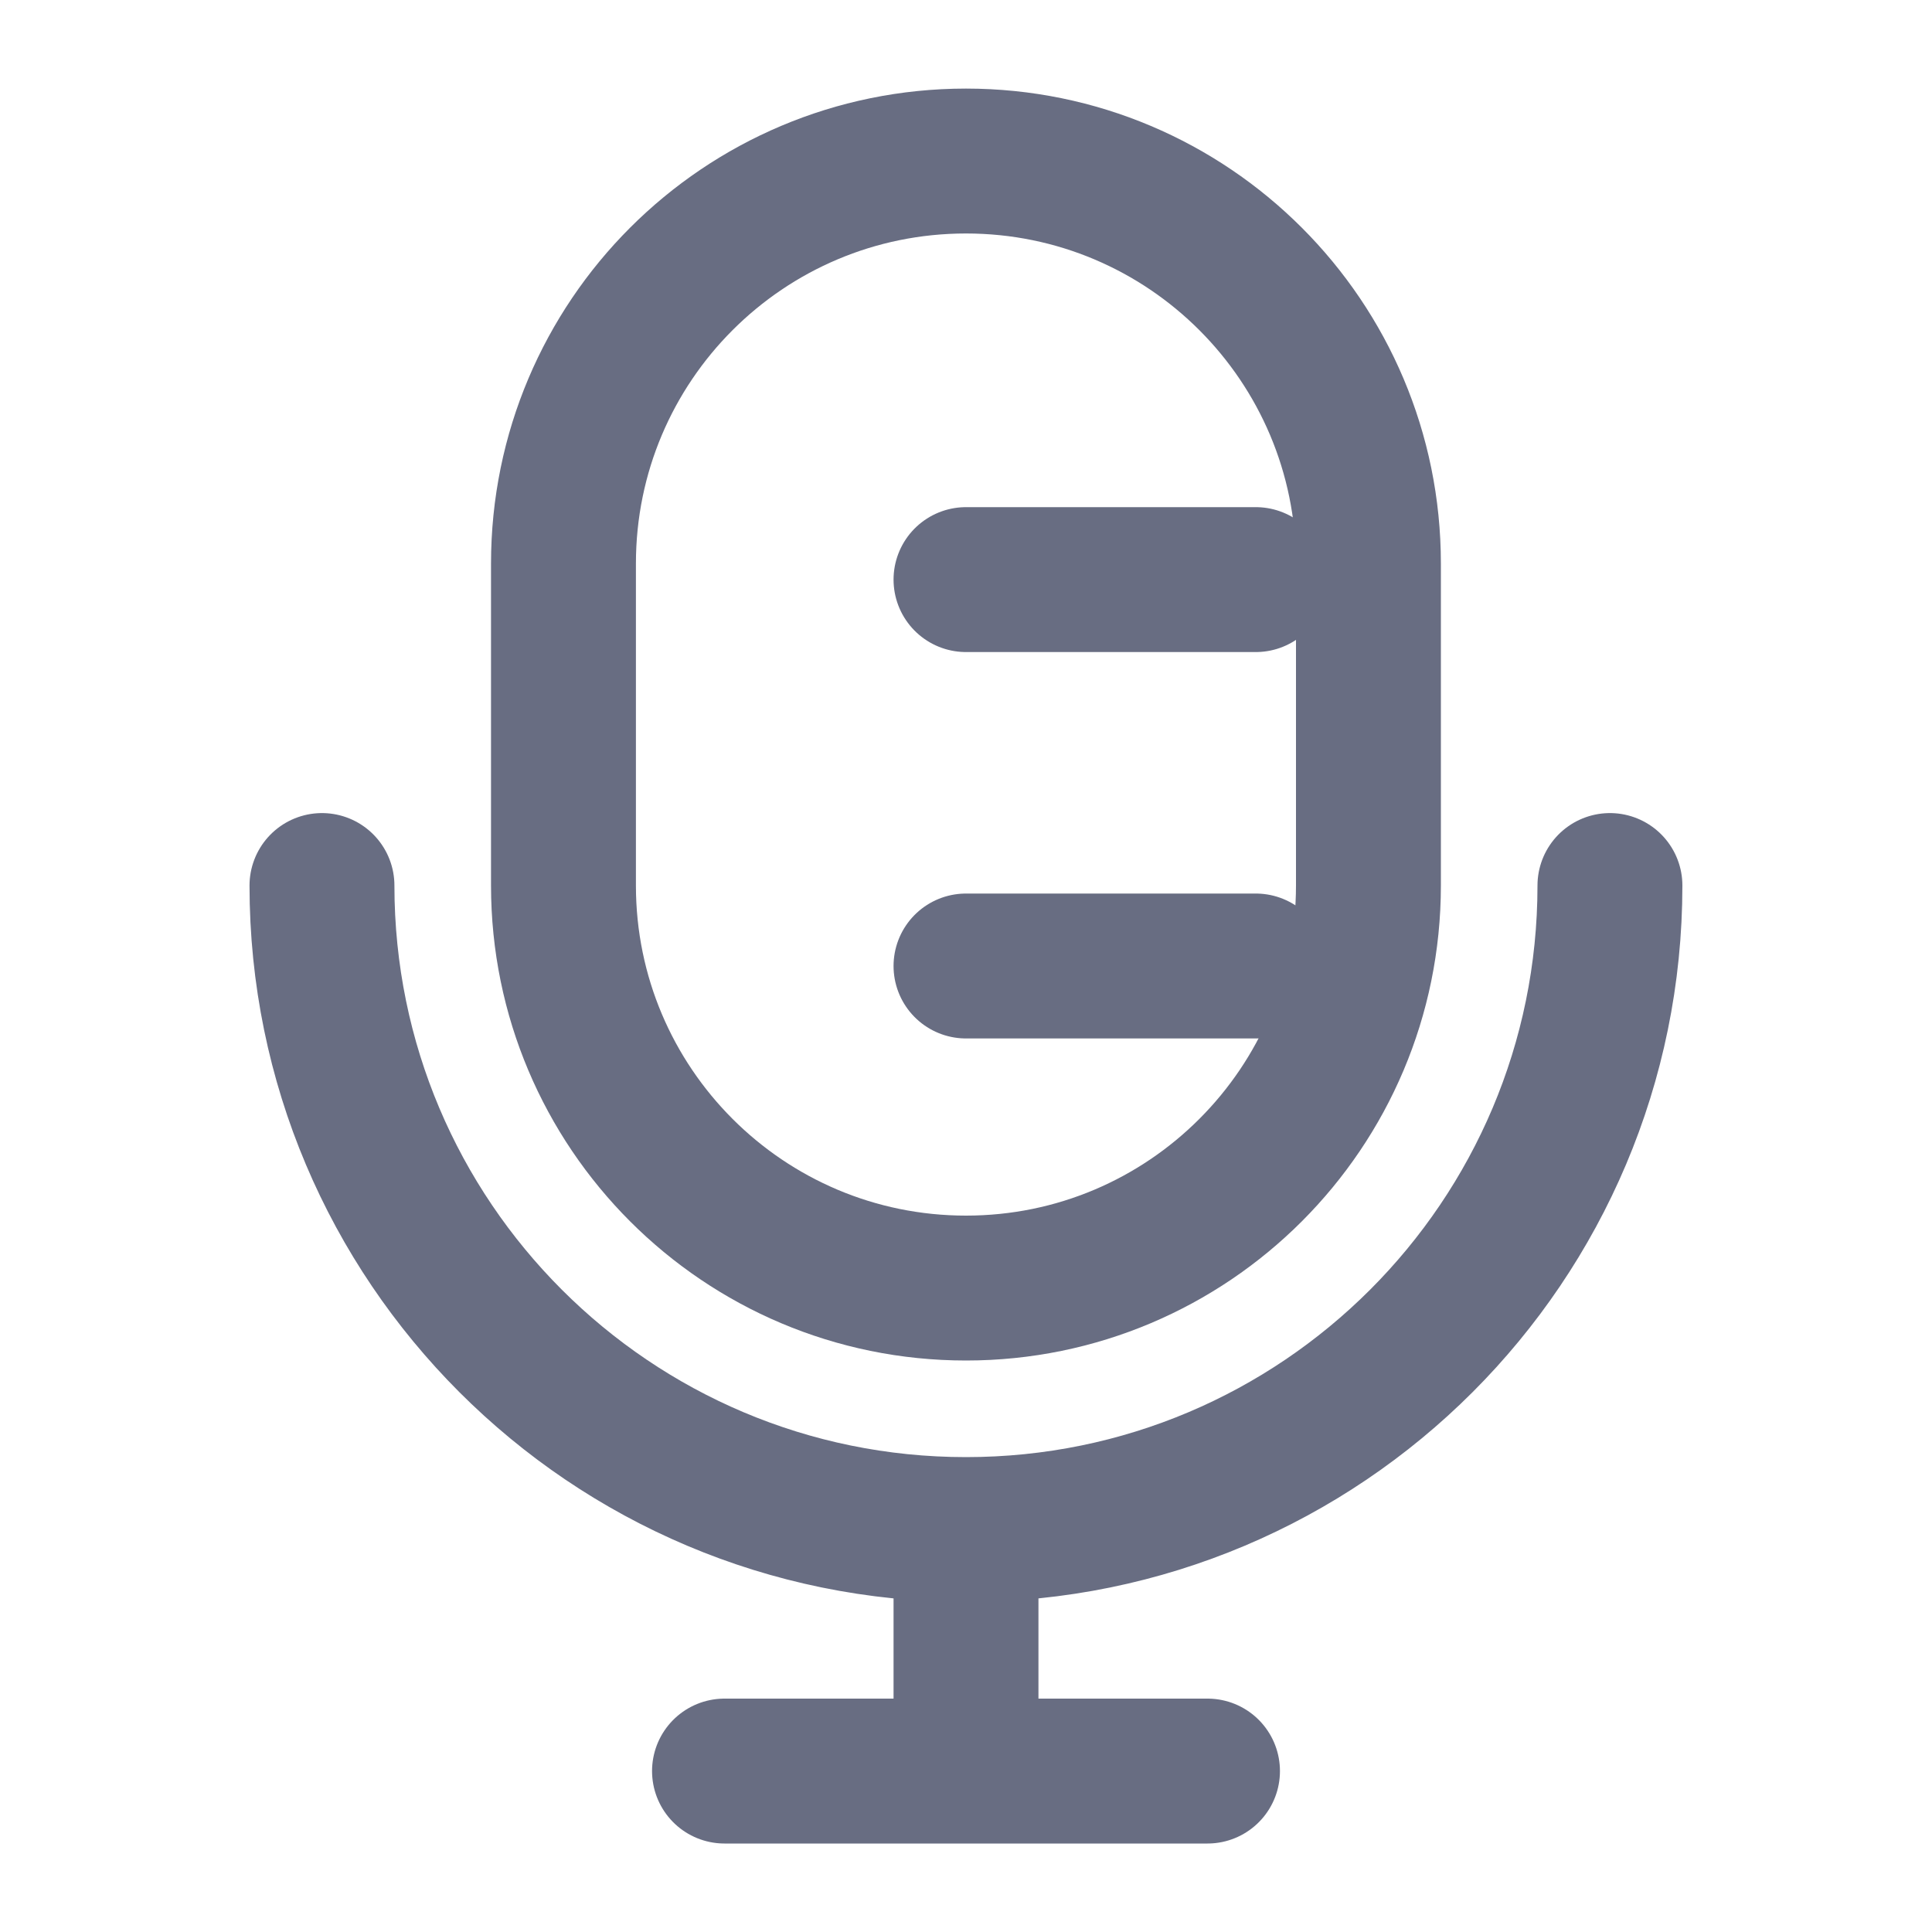 <svg width="20" height="20" viewBox="0 0 20 20" fill="none" xmlns="http://www.w3.org/2000/svg">
<path d="M14.166 5.834V9.167C14.166 11.468 12.301 13.334 10 13.334C7.698 13.334 5.833 11.468 5.833 9.167V5.834C5.833 3.532 7.698 1.667 10 1.667C12.301 1.667 14.166 3.532 14.166 5.834Z" stroke="#686D82" stroke-width="1.5"/>
<path d="M13 6H10M13 10H10" stroke="#686D82" stroke-width="1.5" stroke-linecap="round"/>
<path d="M16.666 9.167C16.666 12.849 13.682 15.834 10 15.834M10 15.834C6.318 15.834 3.333 12.849 3.333 9.167M10 15.834V18.334M10 18.334H12.5M10 18.334H7.5" stroke="#686D82" stroke-width="1.5" stroke-linecap="round"/>
</svg>

